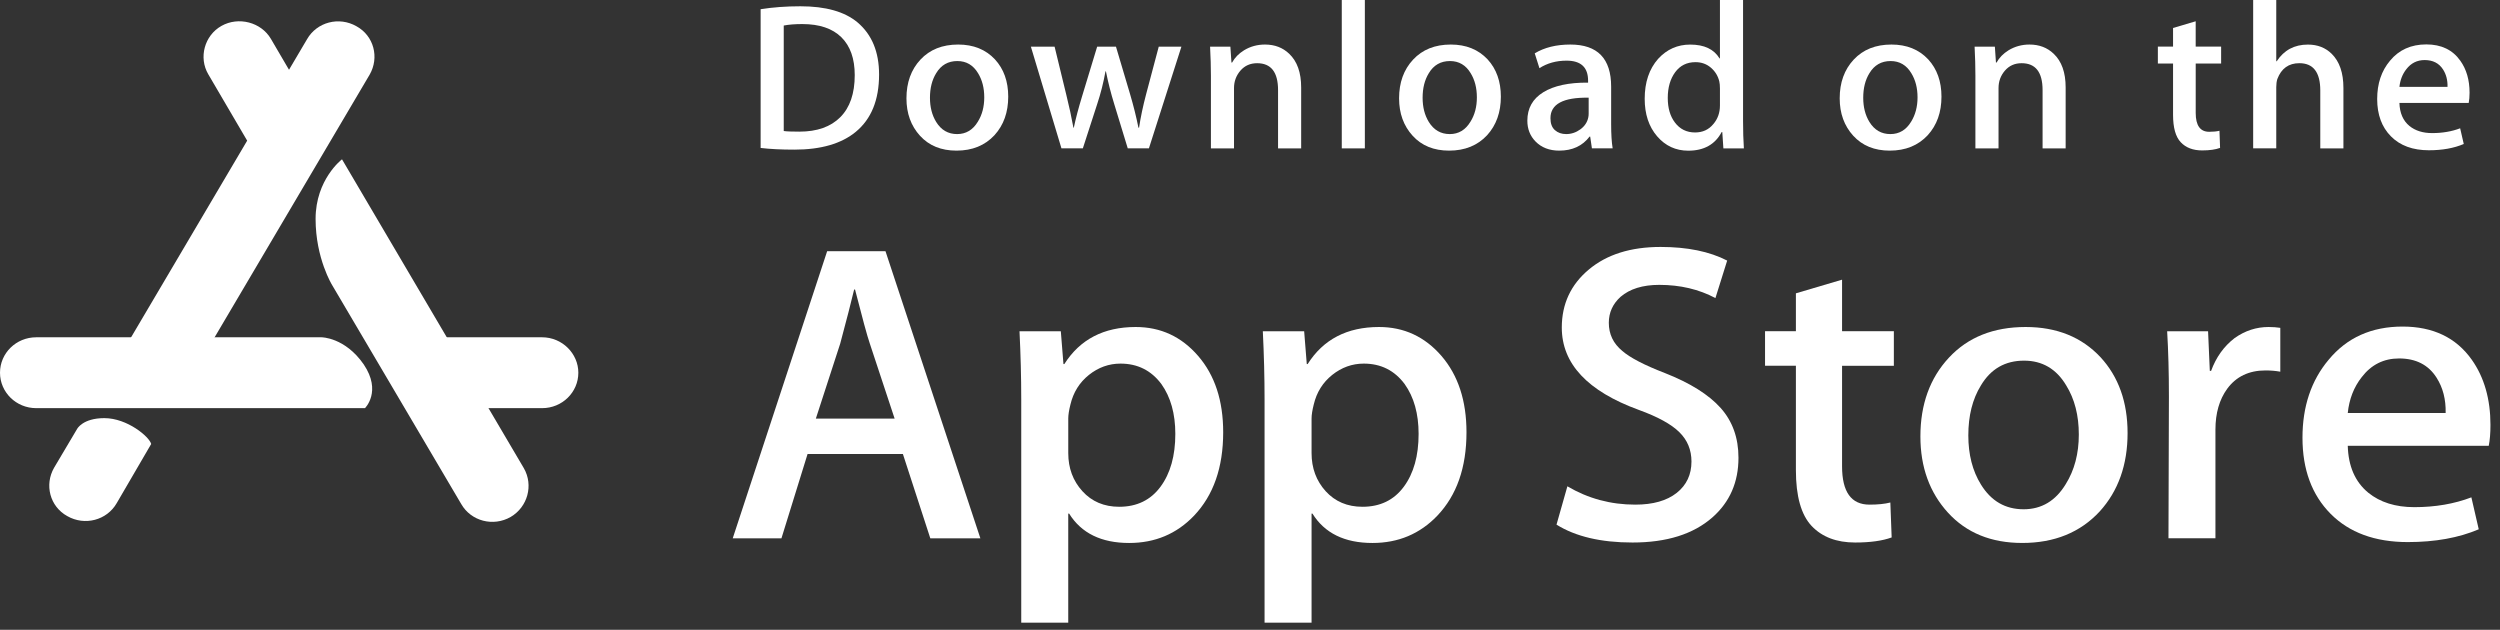<svg width="131" height="33" viewBox="0 0 131 33" fill="none" xmlns="http://www.w3.org/2000/svg">
<rect x="0" y="0" width="131" height="33" fill="#333333" stroke="none"/>
<path d="M16.849 17.674H1.897C0.848 17.674 0 18.504 0 19.53C0 20.557 0.848 21.387 1.897 21.387H19.125C19.125 21.387 20.017 20.513 19.058 19.093C18.076 17.674 16.849 17.674 16.849 17.674Z" fill="white"/>
<path d="M16.09 2.053L6.807 17.78C6.294 18.675 6.584 19.811 7.499 20.314C8.414 20.816 9.574 20.532 10.087 19.637L19.371 3.909C19.884 3.014 19.594 1.878 18.679 1.376C17.764 0.851 16.604 1.157 16.09 2.053Z" fill="white"/>
<path d="M27.45 24.534L17.921 8.348C17.921 8.348 16.537 9.396 16.537 11.471C16.537 13.546 17.407 14.944 17.407 14.944L24.169 26.412C24.682 27.308 25.843 27.613 26.758 27.089C27.65 26.565 27.963 25.429 27.45 24.534Z" fill="white"/>
<path d="M28.408 17.674H23.119C22.071 17.674 21.223 18.504 21.223 19.53C21.223 20.557 22.071 21.387 23.119 21.387H28.408C29.457 21.387 30.305 20.557 30.305 19.53C30.305 18.526 29.457 17.674 28.408 17.674Z" fill="white"/>
<path d="M16.202 5.464L14.194 2.034C13.68 1.161 12.498 0.855 11.605 1.357C10.712 1.86 10.4 3.017 10.913 3.891L12.922 7.32C13.435 8.194 14.618 8.5 15.51 7.998C16.403 7.495 16.715 6.359 16.202 5.464Z" fill="white"/>
<path d="M2.834 24.51L4.039 22.478C4.039 22.478 4.329 21.91 5.467 21.91C6.672 21.91 7.833 22.893 7.922 23.265L6.115 26.366C5.601 27.262 4.441 27.568 3.526 27.044C2.611 26.541 2.321 25.405 2.834 24.51Z" fill="white"/>
<path d="M51.371 28.207H48.748L47.311 23.788H42.317L40.948 28.207H38.395L43.343 13.162H46.399L51.371 28.207ZM46.878 21.933L45.579 18.005C45.441 17.604 45.184 16.658 44.804 15.171H44.757C44.606 15.81 44.362 16.756 44.027 18.005L42.751 21.933H46.878Z" fill="white"/>
<path d="M64.095 22.649C64.095 24.494 63.586 25.952 62.567 27.023C61.655 27.976 60.522 28.452 59.169 28.452C57.709 28.452 56.66 27.938 56.022 26.912H55.976V32.627H53.513V20.929C53.513 19.769 53.482 18.579 53.422 17.358H55.587L55.725 19.077H55.771C56.592 17.782 57.839 17.135 59.511 17.135C60.818 17.135 61.91 17.64 62.783 18.652C63.659 19.665 64.095 20.997 64.095 22.649ZM61.587 22.737C61.587 21.681 61.344 20.81 60.857 20.125C60.324 19.411 59.609 19.053 58.713 19.053C58.105 19.053 57.553 19.253 57.06 19.645C56.566 20.041 56.242 20.557 56.091 21.197C56.015 21.495 55.977 21.74 55.977 21.932V23.741C55.977 24.53 56.224 25.196 56.718 25.739C57.213 26.283 57.855 26.555 58.645 26.555C59.572 26.555 60.294 26.204 60.81 25.506C61.328 24.806 61.587 23.883 61.587 22.737Z" fill="white"/>
<path d="M76.844 22.649C76.844 24.494 76.335 25.952 75.315 27.023C74.403 27.976 73.27 28.452 71.918 28.452C70.458 28.452 69.409 27.938 68.772 26.912H68.726V32.627H66.263V20.929C66.263 19.769 66.232 18.579 66.172 17.358H68.338L68.475 19.077H68.521C69.341 17.782 70.587 17.135 72.261 17.135C73.567 17.135 74.659 17.64 75.534 18.652C76.406 19.665 76.844 20.997 76.844 22.649ZM74.335 22.737C74.335 21.681 74.092 20.81 73.604 20.125C73.072 19.411 72.359 19.053 71.462 19.053C70.853 19.053 70.302 19.253 69.808 19.645C69.314 20.041 68.991 20.557 68.84 21.197C68.765 21.495 68.726 21.74 68.726 21.932V23.741C68.726 24.53 68.973 25.196 69.465 25.739C69.959 26.282 70.601 26.555 71.394 26.555C72.321 26.555 73.043 26.204 73.559 25.506C74.077 24.806 74.335 23.883 74.335 22.737Z" fill="white"/>
<path d="M91.096 23.986C91.096 25.266 90.642 26.307 89.731 27.111C88.73 27.99 87.335 28.428 85.544 28.428C83.89 28.428 82.564 28.116 81.561 27.491L82.131 25.482C83.212 26.122 84.398 26.443 85.691 26.443C86.618 26.443 87.34 26.237 87.859 25.828C88.375 25.419 88.633 24.869 88.633 24.184C88.633 23.574 88.42 23.059 87.994 22.642C87.57 22.225 86.862 21.837 85.873 21.479C83.182 20.496 81.838 19.057 81.838 17.165C81.838 15.928 82.309 14.914 83.253 14.125C84.193 13.335 85.447 12.94 87.016 12.94C88.414 12.94 89.576 13.178 90.504 13.654L89.888 15.619C89.022 15.158 88.042 14.927 86.946 14.927C86.08 14.927 85.403 15.137 84.918 15.553C84.508 15.925 84.302 16.378 84.302 16.915C84.302 17.509 84.537 18.001 85.008 18.388C85.418 18.745 86.163 19.132 87.244 19.549C88.567 20.07 89.538 20.68 90.163 21.378C90.785 22.075 91.096 22.946 91.096 23.986Z" fill="white"/>
<path d="M99.238 19.167H96.524V24.434C96.524 25.774 97.002 26.443 97.961 26.443C98.401 26.443 98.766 26.406 99.054 26.331L99.123 28.162C98.638 28.339 97.999 28.428 97.208 28.428C96.235 28.428 95.475 28.138 94.927 27.558C94.38 26.977 94.105 26.002 94.105 24.633V19.165H92.488V17.356H94.105V15.37L96.524 14.655V17.356H99.238V19.167Z" fill="white"/>
<path d="M111.485 22.692C111.485 24.359 110.997 25.728 110.025 26.799C109.005 27.901 107.651 28.451 105.964 28.451C104.338 28.451 103.043 27.922 102.077 26.867C101.112 25.811 100.629 24.478 100.629 22.871C100.629 21.19 101.126 19.813 102.122 18.743C103.117 17.671 104.459 17.135 106.146 17.135C107.773 17.135 109.081 17.663 110.069 18.72C111.013 19.745 111.485 21.069 111.485 22.692ZM108.93 22.77C108.93 21.769 108.712 20.911 108.269 20.195C107.753 19.329 107.015 18.898 106.059 18.898C105.069 18.898 104.317 19.331 103.801 20.195C103.358 20.912 103.14 21.784 103.14 22.815C103.14 23.815 103.358 24.673 103.801 25.388C104.333 26.254 105.077 26.686 106.037 26.686C106.977 26.686 107.715 26.245 108.247 25.365C108.701 24.636 108.93 23.769 108.93 22.77Z" fill="white"/>
<path d="M119.488 19.477C119.245 19.433 118.985 19.411 118.712 19.411C117.846 19.411 117.176 19.731 116.705 20.372C116.295 20.937 116.089 21.651 116.089 22.514V28.206H113.628L113.651 20.774C113.651 19.524 113.62 18.385 113.559 17.359H115.703L115.794 19.434H115.862C116.122 18.721 116.532 18.147 117.093 17.716C117.641 17.328 118.234 17.135 118.873 17.135C119.1 17.135 119.306 17.151 119.488 17.179V19.477Z" fill="white"/>
<path d="M130.5 22.266C130.5 22.698 130.471 23.062 130.41 23.359H123.023C123.052 24.431 123.409 25.251 124.095 25.816C124.717 26.321 125.522 26.575 126.511 26.575C127.605 26.575 128.603 26.404 129.5 26.061L129.886 27.735C128.837 28.182 127.599 28.405 126.17 28.405C124.451 28.405 123.102 27.91 122.121 26.921C121.141 25.931 120.65 24.603 120.65 22.937C120.65 21.301 121.107 19.938 122.02 18.852C122.977 17.692 124.269 17.112 125.895 17.112C127.493 17.112 128.702 17.692 129.523 18.852C130.173 19.773 130.5 20.913 130.5 22.266ZM128.152 21.641C128.168 20.927 128.008 20.309 127.674 19.788C127.248 19.118 126.593 18.783 125.712 18.783C124.907 18.783 124.252 19.11 123.752 19.765C123.342 20.287 123.098 20.912 123.023 21.64H128.152V21.641Z" fill="white"/>
<path d="M46.064 3.904C46.064 5.235 45.657 6.237 44.842 6.909C44.088 7.53 43.016 7.841 41.628 7.841C40.94 7.841 40.351 7.812 39.857 7.753V0.482C40.501 0.381 41.194 0.329 41.942 0.329C43.265 0.329 44.261 0.61 44.934 1.173C45.687 1.81 46.064 2.72 46.064 3.904ZM44.788 3.937C44.788 3.075 44.555 2.413 44.088 1.952C43.621 1.492 42.94 1.261 42.043 1.261C41.661 1.261 41.337 1.286 41.068 1.338V6.865C41.217 6.888 41.489 6.898 41.886 6.898C42.812 6.898 43.527 6.646 44.03 6.142C44.534 5.638 44.788 4.903 44.788 3.937Z" fill="white"/>
<path d="M52.831 5.064C52.831 5.883 52.592 6.555 52.113 7.082C51.612 7.623 50.948 7.893 50.119 7.893C49.319 7.893 48.683 7.634 48.208 7.114C47.735 6.595 47.498 5.941 47.498 5.152C47.498 4.326 47.742 3.649 48.231 3.124C48.721 2.598 49.38 2.334 50.209 2.334C51.008 2.334 51.65 2.593 52.136 3.112C52.599 3.616 52.831 4.268 52.831 5.064ZM51.575 5.102C51.575 4.61 51.467 4.189 51.251 3.837C50.996 3.412 50.635 3.199 50.165 3.199C49.679 3.199 49.309 3.412 49.055 3.837C48.838 4.189 48.73 4.617 48.73 5.123C48.73 5.615 48.839 6.037 49.055 6.389C49.317 6.814 49.682 7.026 50.153 7.026C50.615 7.026 50.978 6.81 51.239 6.377C51.463 6.019 51.575 5.594 51.575 5.102Z" fill="white"/>
<path d="M61.906 2.445L60.203 7.774H59.094L58.388 5.46C58.209 4.882 58.063 4.308 57.95 3.738H57.928C57.823 4.324 57.678 4.897 57.491 5.46L56.741 7.774H55.62L54.018 2.445H55.261L55.877 4.979C56.026 5.578 56.148 6.149 56.247 6.689H56.269C56.359 6.244 56.508 5.676 56.718 4.99L57.491 2.446H58.477L59.217 4.936C59.396 5.543 59.542 6.127 59.654 6.69H59.687C59.769 6.142 59.893 5.557 60.057 4.936L60.718 2.446H61.906V2.445Z" fill="white"/>
<path d="M68.181 7.776H66.97V4.723C66.97 3.783 66.605 3.312 65.873 3.312C65.514 3.312 65.224 3.441 64.999 3.7C64.776 3.959 64.662 4.264 64.662 4.614V7.775H63.452V3.969C63.452 3.501 63.437 2.994 63.408 2.444H64.472L64.528 3.277H64.562C64.703 3.018 64.913 2.805 65.189 2.634C65.517 2.435 65.885 2.334 66.286 2.334C66.795 2.334 67.217 2.495 67.553 2.817C67.972 3.212 68.181 3.801 68.181 4.583V7.776Z" fill="white"/>
<path d="M71.518 7.775H70.309V0H71.518V7.775Z" fill="white"/>
<path d="M78.645 5.064C78.645 5.883 78.406 6.555 77.928 7.082C77.427 7.623 76.761 7.893 75.933 7.893C75.133 7.893 74.496 7.634 74.023 7.114C73.549 6.595 73.312 5.941 73.312 5.152C73.312 4.326 73.556 3.649 74.046 3.124C74.536 2.598 75.194 2.334 76.022 2.334C76.823 2.334 77.463 2.593 77.951 3.112C78.413 3.616 78.645 4.268 78.645 5.064ZM77.388 5.102C77.388 4.61 77.28 4.189 77.064 3.837C76.811 3.412 76.448 3.199 75.979 3.199C75.492 3.199 75.122 3.412 74.869 3.837C74.652 4.189 74.545 4.617 74.545 5.123C74.545 5.615 74.653 6.037 74.869 6.389C75.132 6.814 75.497 7.026 75.968 7.026C76.43 7.026 76.791 6.81 77.052 6.377C77.278 6.019 77.388 5.594 77.388 5.102Z" fill="white"/>
<path d="M84.503 7.772H83.416L83.326 7.158H83.293C82.921 7.648 82.391 7.893 81.702 7.893C81.188 7.893 80.772 7.732 80.459 7.411C80.175 7.119 80.033 6.756 80.033 6.325C80.033 5.674 80.31 5.178 80.868 4.834C81.425 4.49 82.208 4.322 83.216 4.33V4.23C83.216 3.528 82.84 3.178 82.086 3.178C81.549 3.178 81.075 3.31 80.666 3.572L80.42 2.795C80.926 2.488 81.551 2.334 82.288 2.334C83.711 2.334 84.424 3.069 84.424 4.539V6.502C84.424 7.034 84.451 7.458 84.503 7.772ZM83.246 5.941V5.119C81.911 5.096 81.244 5.455 81.244 6.193C81.244 6.471 81.32 6.679 81.476 6.818C81.632 6.957 81.83 7.026 82.067 7.026C82.333 7.026 82.581 6.944 82.808 6.78C83.035 6.615 83.175 6.406 83.227 6.149C83.24 6.091 83.246 6.021 83.246 5.941Z" fill="white"/>
<path d="M91.379 7.775H90.305L90.248 6.919H90.215C89.872 7.57 89.287 7.896 88.466 7.896C87.81 7.896 87.264 7.644 86.831 7.139C86.398 6.635 86.182 5.981 86.182 5.177C86.182 4.314 86.416 3.615 86.887 3.082C87.344 2.584 87.903 2.336 88.568 2.336C89.299 2.336 89.811 2.576 90.102 3.059H90.125V0H91.336V6.339C91.336 6.858 91.35 7.336 91.379 7.775ZM90.125 5.527V4.639C90.125 4.485 90.113 4.36 90.091 4.265C90.023 3.981 89.876 3.741 89.653 3.548C89.428 3.354 89.157 3.257 88.844 3.257C88.392 3.257 88.039 3.432 87.779 3.784C87.521 4.135 87.391 4.584 87.391 5.133C87.391 5.659 87.514 6.087 87.763 6.416C88.025 6.766 88.378 6.941 88.821 6.941C89.218 6.941 89.536 6.796 89.777 6.503C90.01 6.233 90.125 5.907 90.125 5.527Z" fill="white"/>
<path d="M101.733 5.064C101.733 5.883 101.494 6.555 101.016 7.082C100.514 7.623 99.852 7.893 99.021 7.893C98.223 7.893 97.587 7.634 97.111 7.114C96.637 6.595 96.4 5.941 96.4 5.152C96.4 4.326 96.644 3.649 97.134 3.124C97.624 2.598 98.282 2.334 99.112 2.334C99.91 2.334 100.554 2.593 101.039 3.112C101.501 3.616 101.733 4.268 101.733 5.064ZM100.479 5.102C100.479 4.61 100.37 4.189 100.154 3.837C99.899 3.412 99.538 3.199 99.067 3.199C98.582 3.199 98.213 3.412 97.957 3.837C97.74 4.189 97.633 4.617 97.633 5.123C97.633 5.615 97.741 6.037 97.957 6.389C98.219 6.814 98.585 7.026 99.056 7.026C99.518 7.026 99.882 6.81 100.143 6.377C100.365 6.019 100.479 5.594 100.479 5.102Z" fill="white"/>
<path d="M108.24 7.776H107.031V4.723C107.031 3.783 106.666 3.312 105.932 3.312C105.573 3.312 105.283 3.441 105.059 3.7C104.835 3.959 104.723 4.264 104.723 4.614V7.775H103.511V3.969C103.511 3.501 103.498 2.994 103.469 2.444H104.531L104.588 3.277H104.621C104.763 3.018 104.974 2.805 105.249 2.634C105.578 2.435 105.944 2.334 106.347 2.334C106.854 2.334 107.277 2.495 107.613 2.817C108.032 3.212 108.24 3.801 108.24 4.583V7.776Z" fill="white"/>
<path d="M116.388 3.33H115.055V5.919C115.055 6.577 115.292 6.906 115.761 6.906C115.978 6.906 116.158 6.888 116.3 6.851L116.332 7.749C116.093 7.838 115.778 7.882 115.391 7.882C114.913 7.882 114.541 7.739 114.272 7.454C114.002 7.169 113.868 6.69 113.868 6.017V3.33H113.072V2.443H113.868V1.466L115.054 1.115V2.442H116.387V3.33H116.388Z" fill="white"/>
<path d="M122.795 7.775H121.583V4.745C121.583 3.79 121.218 3.311 120.487 3.311C119.926 3.311 119.542 3.588 119.332 4.142C119.296 4.259 119.276 4.401 119.276 4.568V7.774H118.066V0H119.276V3.212H119.299C119.68 2.627 120.226 2.336 120.934 2.336C121.436 2.336 121.85 2.496 122.179 2.818C122.589 3.22 122.795 3.817 122.795 4.606V7.775Z" fill="white"/>
<path d="M129.405 4.858C129.405 5.07 129.389 5.249 129.36 5.395H125.73C125.746 5.922 125.919 6.323 126.255 6.601C126.563 6.85 126.959 6.974 127.444 6.974C127.981 6.974 128.471 6.891 128.912 6.722L129.101 7.545C128.585 7.765 127.977 7.874 127.274 7.874C126.431 7.874 125.767 7.631 125.286 7.145C124.804 6.659 124.564 6.007 124.564 5.188C124.564 4.384 124.787 3.715 125.237 3.181C125.706 2.612 126.34 2.327 127.14 2.327C127.923 2.327 128.518 2.612 128.92 3.181C129.244 3.634 129.405 4.193 129.405 4.858ZM128.25 4.552C128.259 4.2 128.18 3.897 128.016 3.641C127.805 3.312 127.485 3.147 127.052 3.147C126.657 3.147 126.335 3.308 126.089 3.63C125.888 3.887 125.769 4.193 125.73 4.552H128.25Z" fill="white"/>
</svg>
